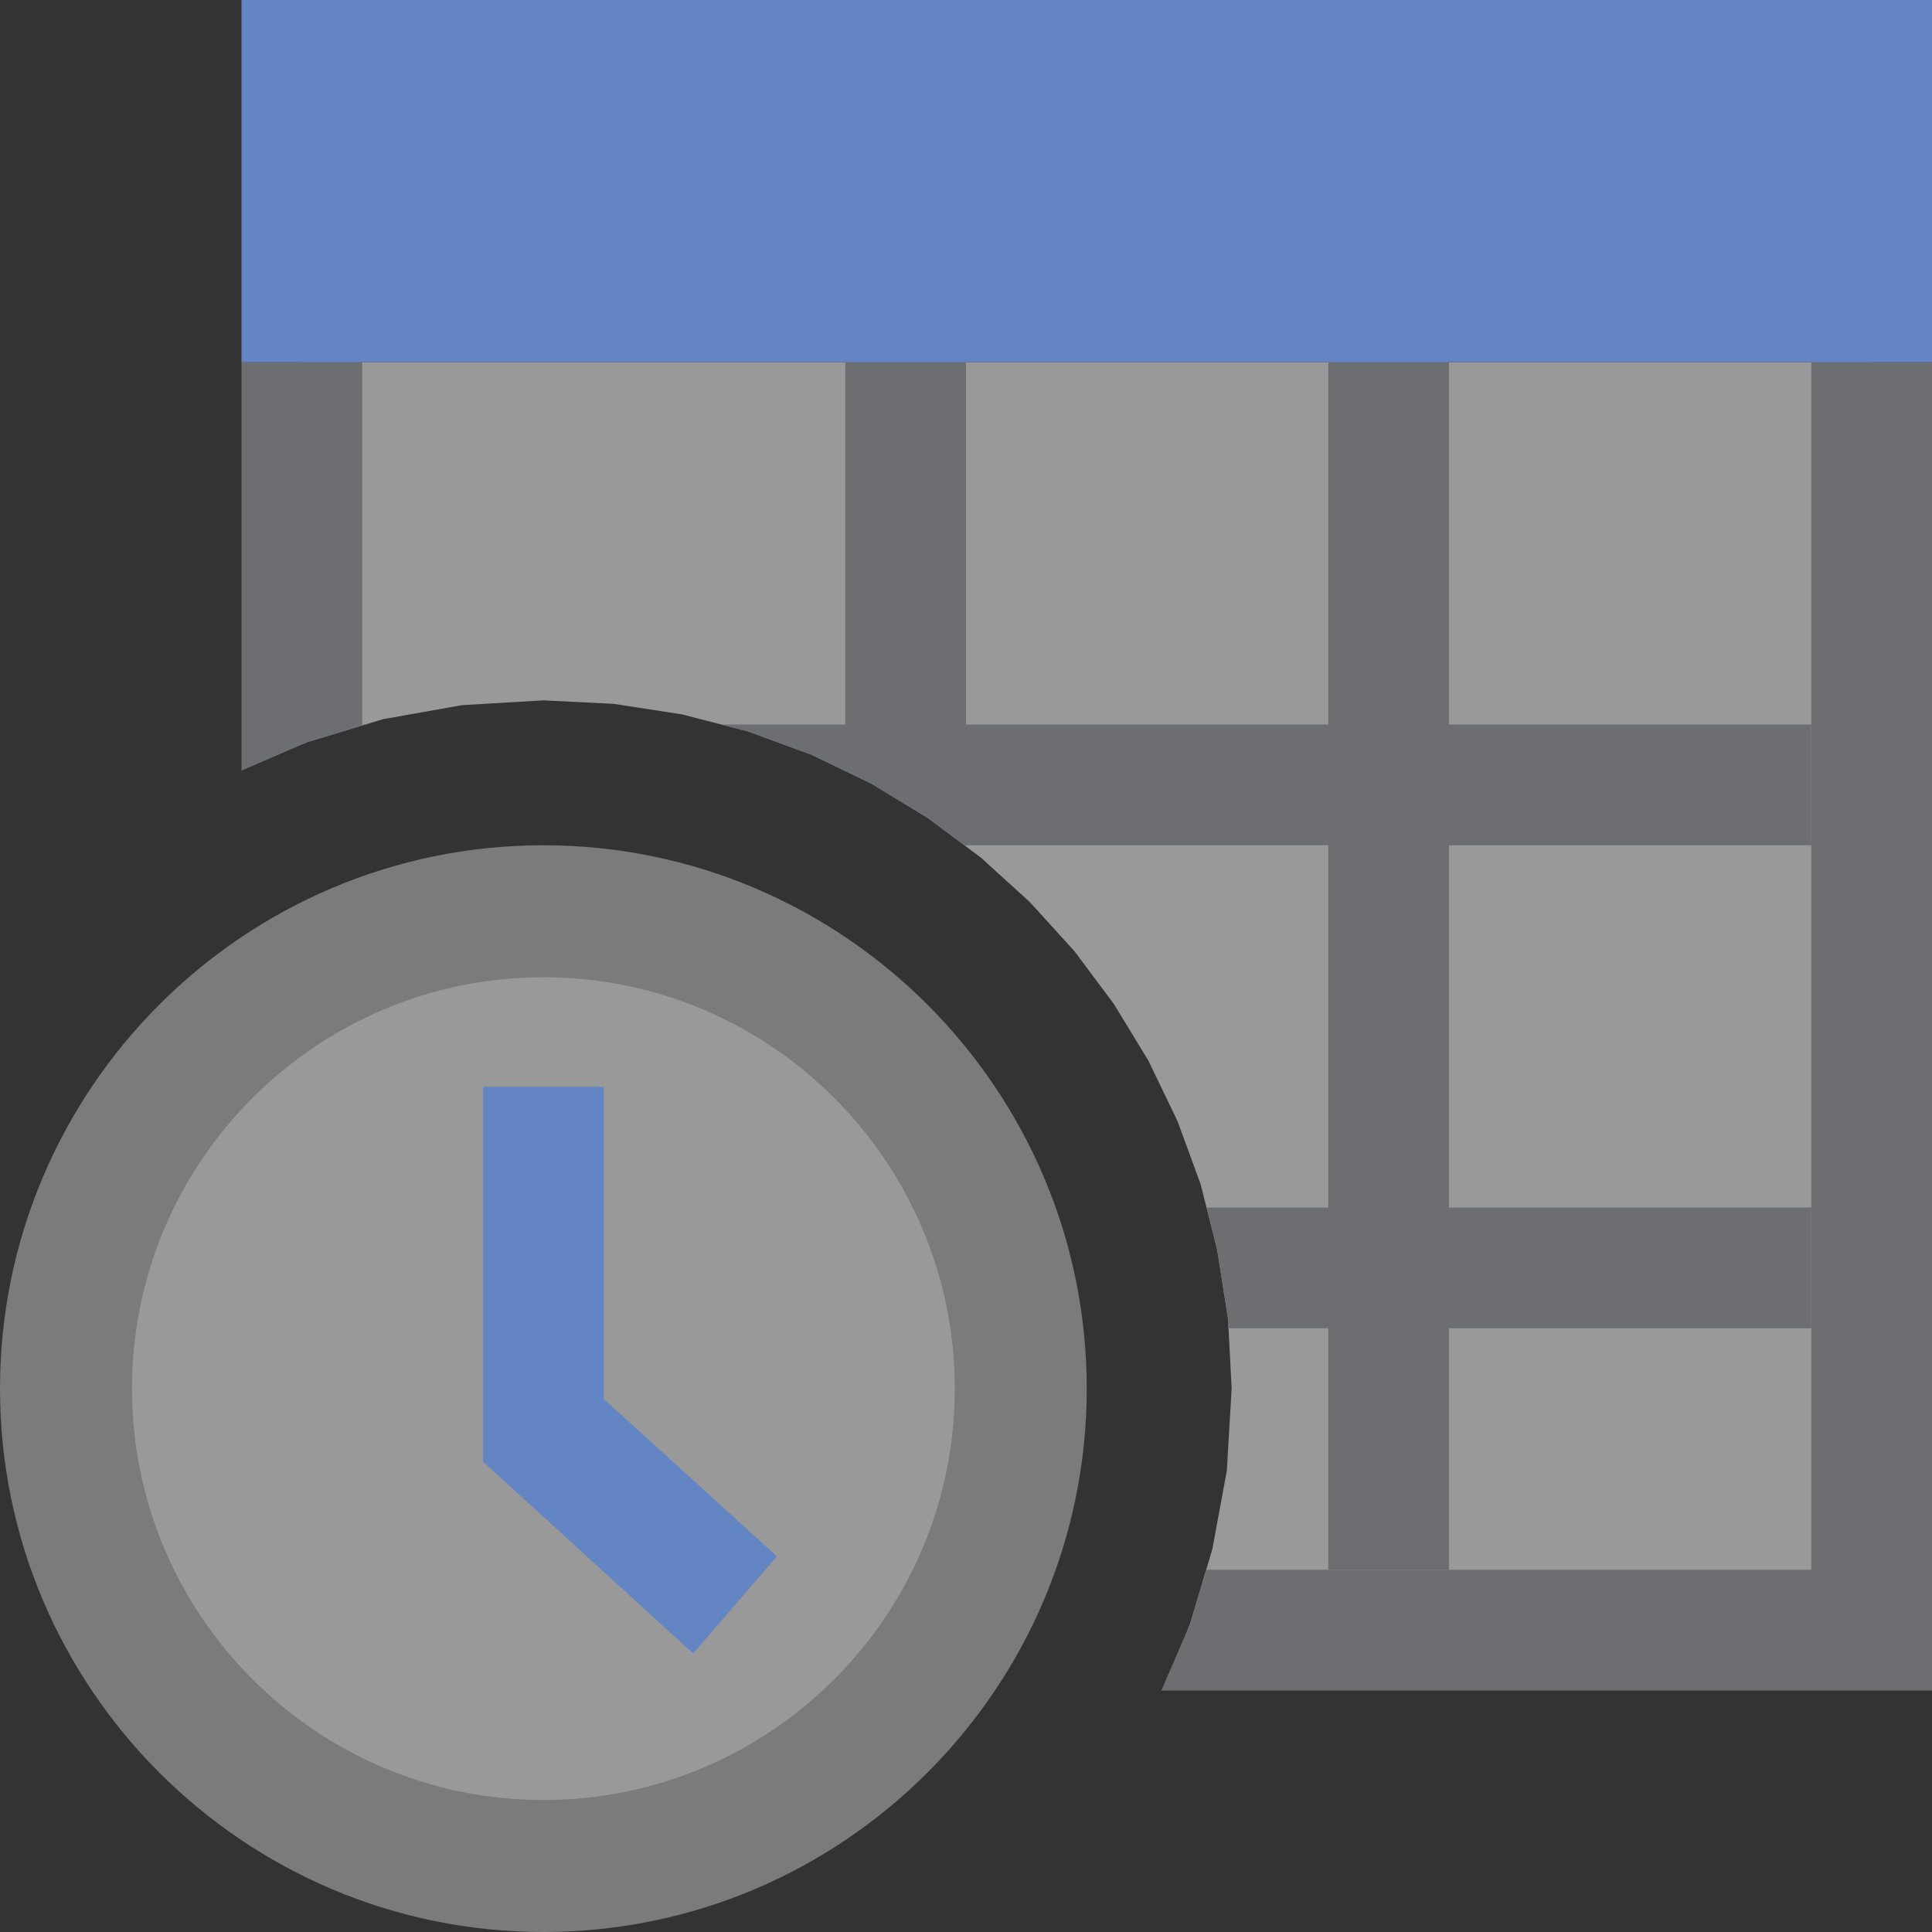 <?xml version="1.0" encoding="UTF-8"?>
<!DOCTYPE svg PUBLIC "-//W3C//DTD SVG 1.1//EN" "http://www.w3.org/Graphics/SVG/1.1/DTD/svg11.dtd">
<svg version="1.1" id="Layer_1" xmlns="http://www.w3.org/2000/svg" xmlns:xlink="http://www.w3.org/1999/xlink" x="0px" y="0px" width="16px" height="16px" viewBox="0 0 16 16" enable-background="new 0 0 16 16" xml:space="preserve">
  <rect x="0" y="0" width="16" height="16" fill="#333333" stroke="none"/>
  <g id="main">
    <g id="icon">
      <path d="M2.5,6.166L2.548,6.145L3.172,5.956L3.825,5.84L4.5,5.8L5.082,5.829L5.647,5.916L6.193,6.057L6.717,6.249L7.215,6.489L7.685,6.775L8.124,7.103L8.529,7.471L8.897,7.876L9.225,8.315L9.511,8.785L9.751,9.283L9.943,9.807L10.08,10.35L10.17,10.92L10.2,11.5L10.16,12.18L10.04,12.83L9.855,13.45L9.834,13.5L15.5,13.5L15.5,3L2.5,3zz" fill="#FFFFFF" opacity="0.5"/>
      <path d="M7,6L5.973,6L6.193,6.057L6.717,6.249L7.215,6.489L7.685,6.775L8,7.011L8,7L11,7L11,10L9.993,10L10.08,10.35L10.17,10.92L10.17,11L11,11L11,13L12,13L12,11L15,11L15,10L12,10L12,7L15,7L15,6L12,6L12,3L11,3L11,6L8,6L8,3L7,3zM3,6.008L3.028,6L3,6zz" fill="#6D6E71"/>
      <path d="M2,6.382L2.548,6.145L3,6.008L3,3L2,3zM15,13L9.992,13L9.855,13.45L9.618,14L16,14L16,3L15,3zz" fill="#6D6E71"/>
      <path d="M2,3L16,3L16,0L2,0zz" fill="#6485C3"/>
    </g>
    <g id="overlay">
      <path d="M0.9,11.5c0,-1.988,1.612,-3.6,3.6,-3.6s3.6,1.612,3.6,3.6s-1.612,3.6,-3.6,3.6S0.9,13.488,0.9,11.5zM2.304,14.352M6.714,14.339" fill="#FFFFFF" opacity="0.5"/>
      <polygon points="4,12.105 4,9 5,9 5,11.585 6.434,12.889 5.74,13.693" fill="#6485C3" stroke-linejoin="miter"/>
      <path d="M4.5,16c-2.481,0,-4.5,-2.019,-4.5,-4.5s2.019,-4.5,4.5,-4.5s4.5,2.019,4.5,4.5S6.981,16,4.5,16zM4.5,8.093c-1.879,0,-3.407,1.528,-3.407,3.407S2.621,14.907,4.5,14.907S7.907,13.379,7.907,11.5S6.379,8.093,4.5,8.093z" fill="#7B7B7B"/>
    </g>
  </g>
</svg>
